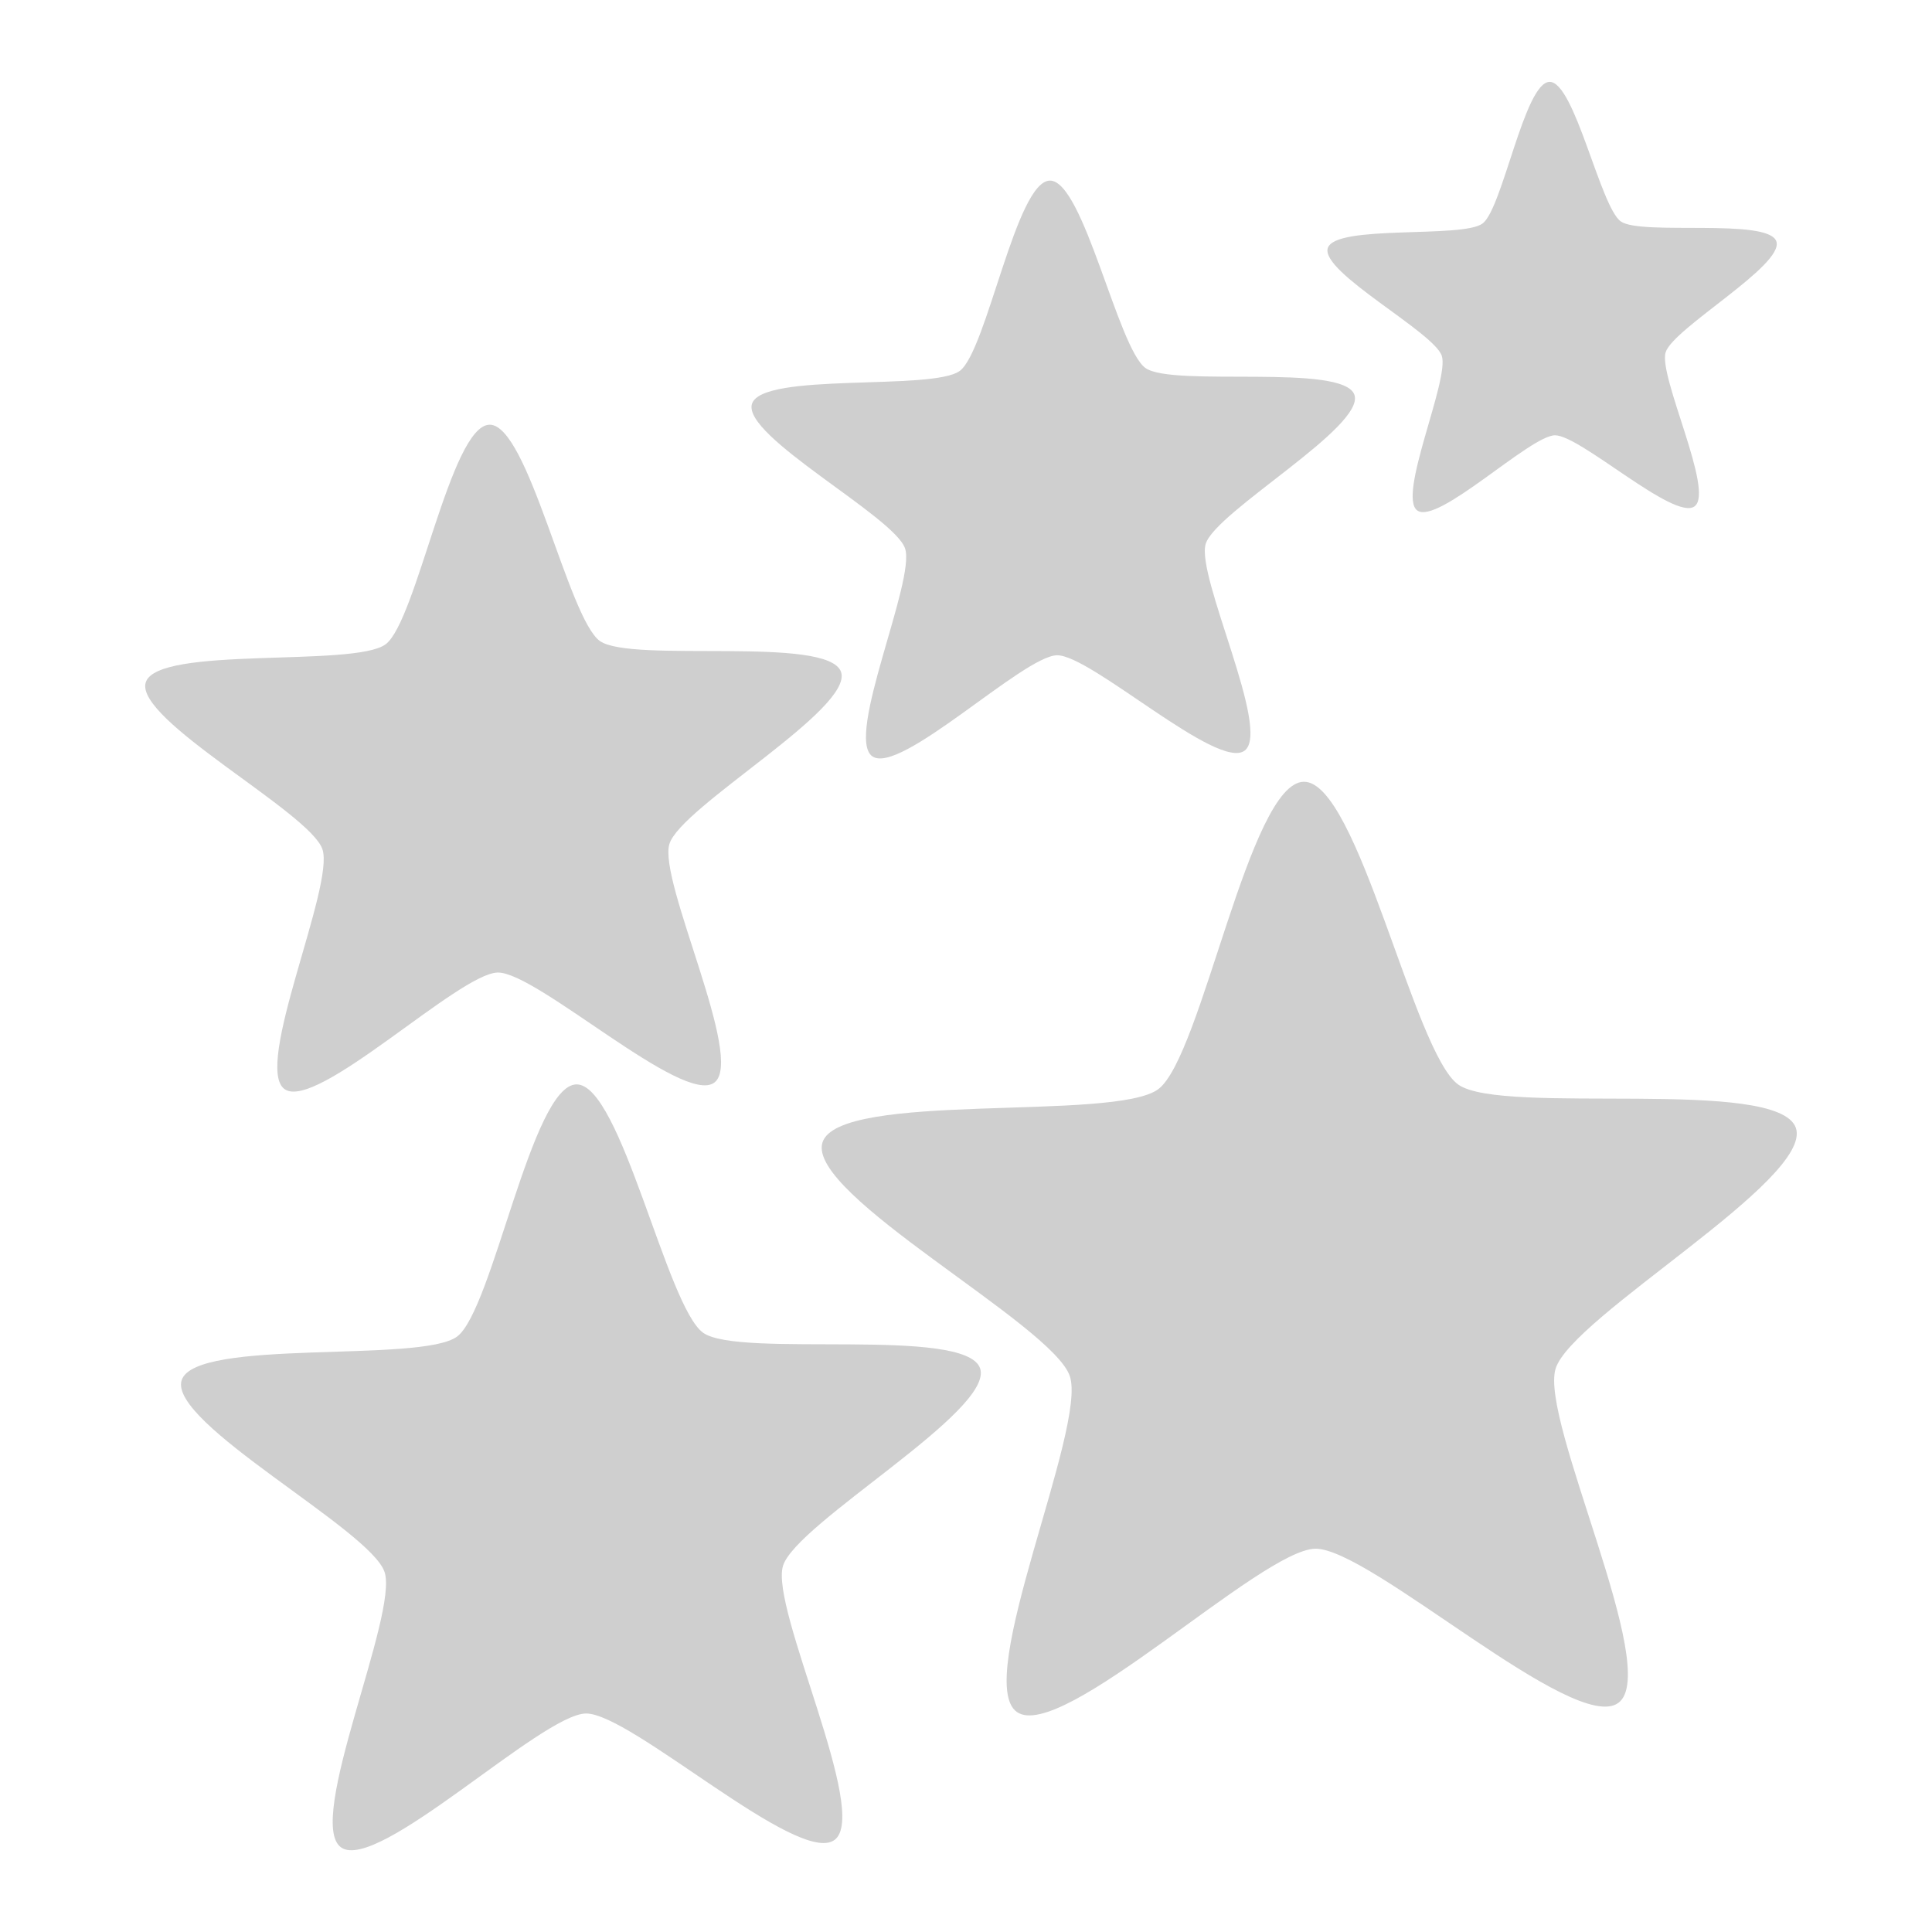 <?xml version="1.0" encoding="UTF-8" standalone="no"?>
<!-- Created with Inkscape (http://www.inkscape.org/) -->

<svg
   xmlns:dc="http://purl.org/dc/elements/1.1/"
   xmlns:cc="http://creativecommons.org/ns#"
   xmlns:rdf="http://www.w3.org/1999/02/22-rdf-syntax-ns#"
   xmlns:svg="http://www.w3.org/2000/svg"
   xmlns="http://www.w3.org/2000/svg"
   xmlns:sodipodi="http://sodipodi.sourceforge.net/DTD/sodipodi-0.dtd"
   xmlns:inkscape="http://www.inkscape.org/namespaces/inkscape"
   id="svg7384"
   height="16"
   width="16"
   version="1.1"
   inkscape:version="0.48.4 r9939"
   sodipodi:docname="utilities-terminal-symbolic.svg">
  <defs
     id="defs10" />
  <sodipodi:namedview
     pagecolor="#ffffff"
     bordercolor="#666666"
     borderopacity="1"
     objecttolerance="10"
     gridtolerance="10"
     guidetolerance="10"
     inkscape:pageopacity="0"
     inkscape:pageshadow="2"
     inkscape:window-width="1280"
     inkscape:window-height="748"
     id="namedview8"
     showgrid="true"
     inkscape:zoom="23.5113"
     inkscape:cx="6.972595"
     inkscape:cy="8.5608615"
     inkscape:window-x="0"
     inkscape:window-y="0"
     inkscape:window-maximized="1"
     inkscape:current-layer="svg7384">
    <inkscape:grid
       type="xygrid"
       id="grid3874"
       empspacing="5"
       visible="true"
       enabled="true"
       snapvisiblegridlinesonly="true"
       spacingx="1.3877788e-16px"
       spacingy="1.3877788e-16px" />
  </sodipodi:namedview>
  <title
     id="title9167">Gnome Symbolic Icon Theme</title>
  <rect
     style="fill:none;fill-rule:evenodd;stroke:none"
     id="rect3760"
     width="16"
     height="16"
     x="0.043"
     y="-7.5582534e-07"
     ry="0.639" />
  <g
     id="g4038"
     transform="translate(-0.29,0.295)">
    <path
       transform="translate(4.168,-0.383)"
       inkscape:transform-center-y="-0.17123964"
       inkscape:transform-center-x="0.008848148"
       d="M 10.156,4.281 C 9.99,4.406 9.207,3.69 8.999,3.693 8.792,3.696 8.03,4.436 7.86,4.316 7.691,4.197 8.129,3.23 8.062,3.034 7.995,2.837 7.057,2.342 7.118,2.143 7.179,1.945 8.233,2.064 8.4,1.939 8.566,1.814 8.747,0.769 8.955,0.766 9.162,0.763 9.375,1.802 9.545,1.922 9.715,2.041 10.765,1.891 10.833,2.087 10.9,2.284 9.977,2.807 9.916,3.006 9.855,3.204 10.322,4.157 10.156,4.281 z"
       inkscape:randomized="0"
       inkscape:rounded="0.16"
       inkscape:flatsided="false"
       sodipodi:arg2="1.5556137"
       sodipodi:arg1="0.92729522"
       sodipodi:r2="0.97460943"
       sodipodi:r1="1.953125"
       sodipodi:cy="2.7187498"
       sodipodi:cx="8.984375"
       sodipodi:sides="5"
       id="path4028"
       style="opacity:0.94;fill:#cccccc;fill-opacity:1;fill-rule:nonzero;stroke:none"
       sodipodi:type="star" />
    <path
       transform="matrix(1.343,0,0,1.343,-3.042,0.172)"
       sodipodi:type="star"
       style="opacity:0.94;fill:#cccccc;fill-opacity:1;fill-rule:nonzero;stroke:none"
       id="path4030"
       sodipodi:sides="5"
       sodipodi:cx="8.984375"
       sodipodi:cy="2.7187498"
       sodipodi:r1="1.953125"
       sodipodi:r2="0.97460943"
       sodipodi:arg1="0.92729522"
       sodipodi:arg2="1.5556137"
       inkscape:flatsided="false"
       inkscape:rounded="0.16"
       inkscape:randomized="0"
       d="M 10.156,4.281 C 9.99,4.406 9.207,3.69 8.999,3.693 8.792,3.696 8.03,4.436 7.86,4.316 7.691,4.197 8.129,3.23 8.062,3.034 7.995,2.837 7.057,2.342 7.118,2.143 7.179,1.945 8.233,2.064 8.4,1.939 8.566,1.814 8.747,0.769 8.955,0.766 9.162,0.763 9.375,1.802 9.545,1.922 9.715,2.041 10.765,1.891 10.833,2.087 10.9,2.284 9.977,2.807 9.916,3.006 9.855,3.204 10.322,4.157 10.156,4.281 z"
       inkscape:transform-center-x="0.011886277"
       inkscape:transform-center-y="-0.23003327" />
    <path
       inkscape:transform-center-y="-0.26543402"
       inkscape:transform-center-x="0.013715455"
       d="M 10.156,4.281 C 9.99,4.406 9.207,3.69 8.999,3.693 8.792,3.696 8.03,4.436 7.86,4.316 7.691,4.197 8.129,3.23 8.062,3.034 7.995,2.837 7.057,2.342 7.118,2.143 7.179,1.945 8.233,2.064 8.4,1.939 8.566,1.814 8.747,0.769 8.955,0.766 9.162,0.763 9.375,1.802 9.545,1.922 9.715,2.041 10.765,1.891 10.833,2.087 10.9,2.284 9.977,2.807 9.916,3.006 9.855,3.204 10.322,4.157 10.156,4.281 z"
       inkscape:randomized="0"
       inkscape:rounded="0.16"
       inkscape:flatsided="false"
       sodipodi:arg2="1.5556137"
       sodipodi:arg1="0.92729522"
       sodipodi:r2="0.97460943"
       sodipodi:r1="1.953125"
       sodipodi:cy="2.7187498"
       sodipodi:cx="8.984375"
       sodipodi:sides="5"
       id="path4032"
       style="opacity:0.94;fill:#cccccc;fill-opacity:1;fill-rule:nonzero;stroke:none"
       sodipodi:type="star"
       transform="matrix(1.55,0,0,1.55,-9.536,2.035)" />
    <path
       transform="matrix(1.78,0,0,1.78,-10.876,7.322)"
       sodipodi:type="star"
       style="opacity:0.94;fill:#cccccc;fill-opacity:1;fill-rule:nonzero;stroke:none"
       id="path4034"
       sodipodi:sides="5"
       sodipodi:cx="8.984375"
       sodipodi:cy="2.7187498"
       sodipodi:r1="1.953125"
       sodipodi:r2="0.97460943"
       sodipodi:arg1="0.92729522"
       sodipodi:arg2="1.5556137"
       inkscape:flatsided="false"
       inkscape:rounded="0.16"
       inkscape:randomized="0"
       d="M 10.156,4.281 C 9.99,4.406 9.207,3.69 8.999,3.693 8.792,3.696 8.03,4.436 7.86,4.316 7.691,4.197 8.129,3.23 8.062,3.034 7.995,2.837 7.057,2.342 7.118,2.143 7.179,1.945 8.233,2.064 8.4,1.939 8.566,1.814 8.747,0.769 8.955,0.766 9.162,0.763 9.375,1.802 9.545,1.922 9.715,2.041 10.765,1.891 10.833,2.087 10.9,2.284 9.977,2.807 9.916,3.006 9.855,3.204 10.322,4.157 10.156,4.281 z"
       inkscape:transform-center-x="0.015747986"
       inkscape:transform-center-y="-0.30476815" />
    <path
       inkscape:transform-center-y="-0.37163626"
       inkscape:transform-center-x="0.019203488"
       d="M 10.156,4.281 C 9.99,4.406 9.207,3.69 8.999,3.693 8.792,3.696 8.03,4.436 7.86,4.316 7.691,4.197 8.129,3.23 8.062,3.034 7.995,2.837 7.057,2.342 7.118,2.143 7.179,1.945 8.233,2.064 8.4,1.939 8.566,1.814 8.747,0.769 8.955,0.766 9.162,0.763 9.375,1.802 9.545,1.922 9.715,2.041 10.765,1.891 10.833,2.087 10.9,2.284 9.977,2.807 9.916,3.006 9.855,3.204 10.322,4.157 10.156,4.281 z"
       inkscape:randomized="0"
       inkscape:rounded="0.16"
       inkscape:flatsided="false"
       sodipodi:arg2="1.5556137"
       sodipodi:arg1="0.92729522"
       sodipodi:r2="0.97460943"
       sodipodi:r1="1.953125"
       sodipodi:cy="2.7187498"
       sodipodi:cx="8.984375"
       sodipodi:sides="5"
       id="path4036"
       style="opacity:0.94;fill:#cccccc;fill-opacity:1;fill-rule:nonzero;stroke:none"
       sodipodi:type="star"
       transform="matrix(2.17,0,0,2.17,-8.345,4.517)" />
  </g>
</svg>
